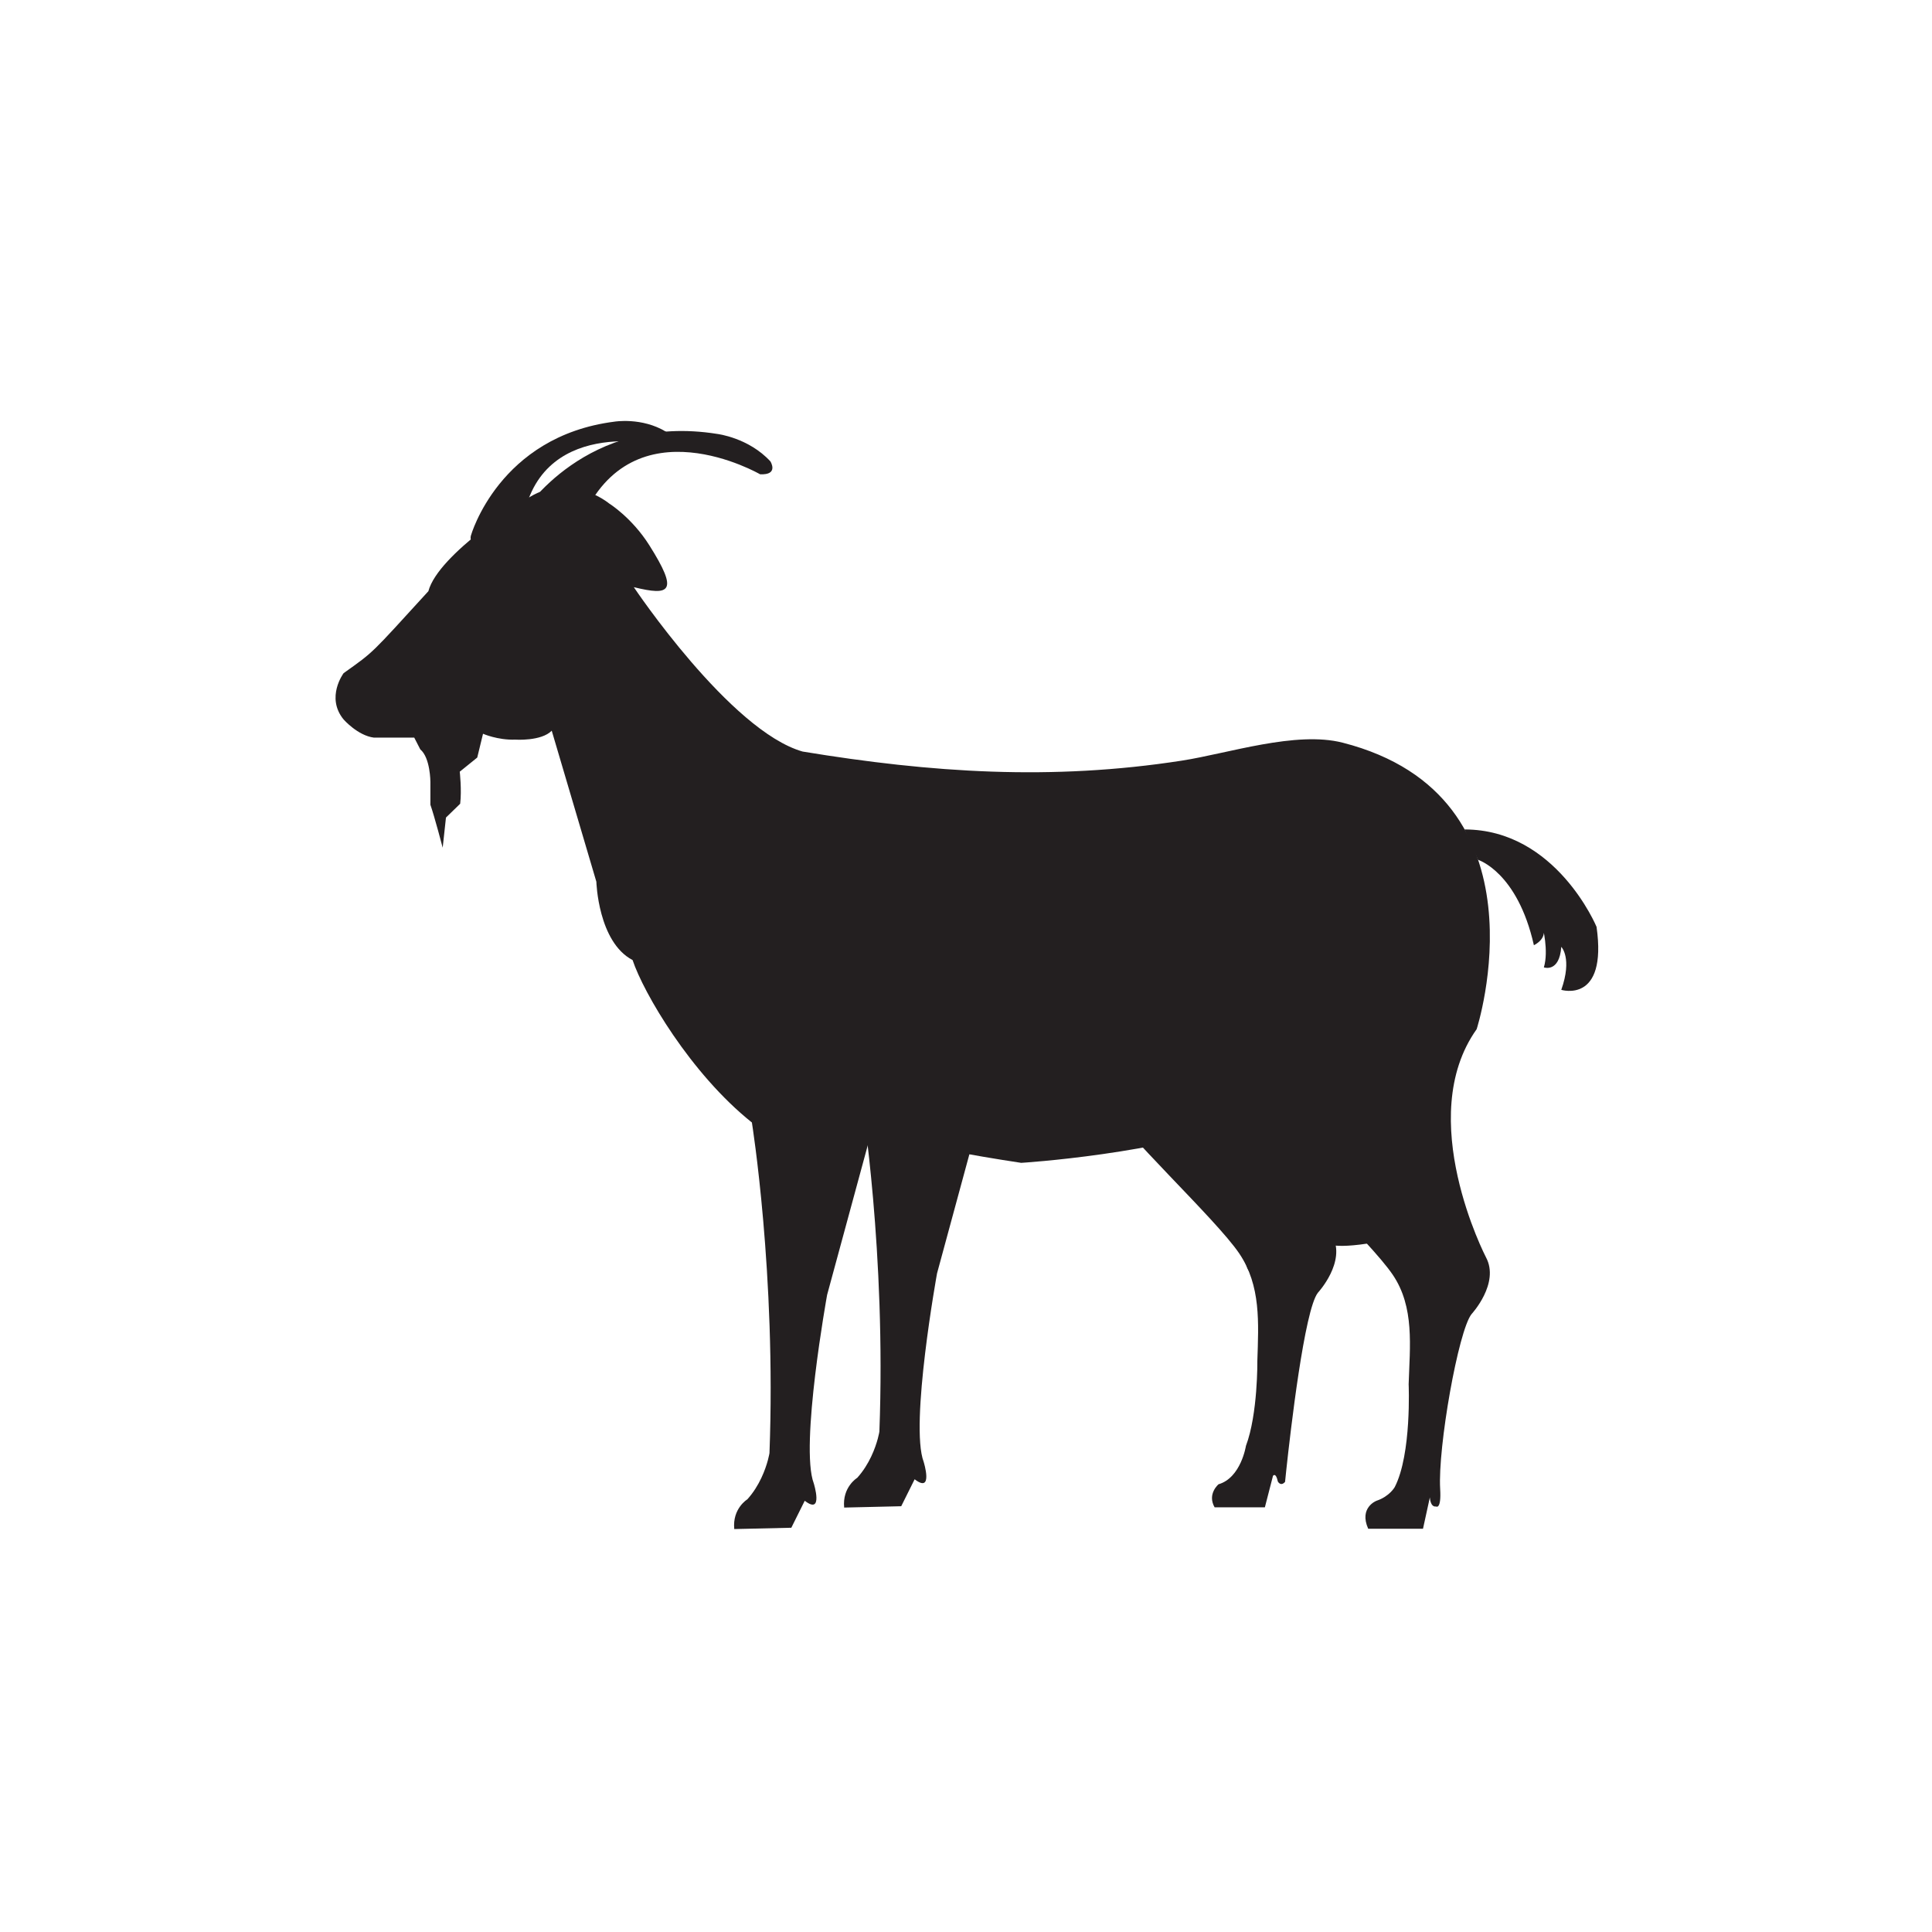 <svg xmlns="http://www.w3.org/2000/svg" xmlns:xlink="http://www.w3.org/1999/xlink" width="500" zoomAndPan="magnify" viewBox="0 0 375 375" height="500" preserveAspectRatio="xMidYMid meet" version="1.0"><defs><clipPath id="id1"><path d="M 65 94 L 290 94 L 290 296.84 L 65 296.84 Z M 65 94 " clip-rule="nonzero"/></clipPath></defs><rect x="-37.5" width="450" fill="rgb(100%, 100%, 100%)" y="-37.5" height="450" fill-opacity="1"/><rect x="-37.5" width="450" fill="rgb(100%, 100%, 100%)" y="-37.5" height="450" fill-opacity="1"/><rect x="-37.5" width="450" fill="rgb(100%, 100%, 100%)" y="-37.5" height="450" fill-opacity="1"/><rect x="-37.5" width="450" fill="rgb(100%, 100%, 100%)" y="-37.5" height="450" fill-opacity="1"/><path fill="rgb(13.73%, 12.16%, 12.549%)" d="M 213.703 212.898 C 217.926 219.914 235.965 236.559 240.516 243.266 C 244.777 249.555 244.281 256.777 244.051 264.121 C 244.051 264.121 244.172 274.438 241.832 280.656 C 241.832 280.656 240.879 286.824 236.516 288.098 C 236.516 288.098 234.27 289.969 235.754 292.57 L 245.512 292.57 L 247.086 286.461 C 247.086 286.461 247.633 285.68 248.023 287.551 C 248.023 287.551 248.57 288.609 249.43 287.629 C 249.43 287.629 249.512 286.789 249.664 285.363 C 250.469 277.867 253.195 254.188 255.809 250.91 C 255.809 250.91 261.352 244.926 258.605 239.855 C 258.605 239.855 244.566 212.789 256.801 195.605 " fill-opacity="1" fill-rule="nonzero"/><g clip-path="url(#id1)"><path fill="rgb(13.73%, 12.16%, 12.549%)" d="M 279.535 289.004 C 279.055 280.957 283.066 258.273 285.621 255.074 C 285.621 255.074 291.164 249.086 288.414 244.016 C 288.414 244.016 274.383 216.953 286.617 199.766 C 286.617 199.766 301.254 154.555 260.617 144.156 C 251.527 141.828 238.426 146.238 229.379 147.641 C 204.148 151.555 180.777 149.992 155.785 145.875 C 141.699 141.863 123.023 113.969 123.023 113.969 C 130.137 115.711 131.734 114.883 126.059 105.875 C 122.652 100.461 118.246 97.734 118.246 97.734 C 118.246 97.734 110.34 91.141 101.949 97.043 C 101.949 97.043 85.102 107.438 83.148 114.75 C 71.828 127.137 72.723 126.363 66.695 130.66 C 66.695 130.66 63.172 135.352 66.695 139.652 C 66.695 139.652 69.438 142.777 72.57 143.172 L 80.406 143.172 L 81.578 145.457 C 83.539 147.082 83.539 151.77 83.539 151.77 L 83.539 156.199 C 84.32 158.418 85.926 164.535 85.926 164.535 L 86.562 158.688 L 89.32 156.008 C 89.641 153.348 89.238 149.785 89.238 149.785 L 92.633 147.039 L 93.754 142.422 C 93.754 142.422 96.59 143.68 99.992 143.562 C 99.992 143.562 105.066 143.914 107.09 141.828 L 115.754 171.145 C 115.754 171.145 116.078 182.84 122.785 186.348 C 124.891 192.68 134.016 208.359 145.941 217.875 C 145.941 217.875 150.664 247.27 149.355 282.043 C 149.355 282.043 149.273 282.57 149.047 283.41 C 148.57 285.184 147.445 288.371 145.062 291.016 C 145.062 291.016 142.125 292.789 142.52 296.789 L 153.594 296.535 L 156.199 291.297 C 159.906 294.16 157.953 287.922 157.953 287.922 C 155.219 280.707 160.543 251.332 160.543 251.332 L 169.164 219.602 C 169.164 219.602 176.531 222.441 198.211 225.707 C 198.211 225.707 225.156 224.078 243.52 217.059 C 247.738 224.078 265.781 240.719 270.332 247.43 C 274.594 253.719 273.648 261.34 273.418 268.684 C 273.418 268.684 274.02 282.23 270.719 288.641 C 270.719 288.641 269.719 290.453 267.172 291.301 C 267.172 291.301 263.723 292.609 265.57 296.734 L 276.203 296.734 L 277.535 290.637 C 277.535 290.637 277.598 292.57 278.734 292.41 C 278.734 292.41 279.781 293.113 279.535 289.004 " fill-opacity="1" fill-rule="nonzero"/></g><path fill="rgb(13.73%, 12.16%, 12.549%)" d="M 101.305 102.277 C 104.008 80.469 128.18 86.367 128.18 86.367 C 131.332 85.617 129.254 83.785 129.254 83.785 C 124.562 80.957 119.281 81.84 119.281 81.84 C 96.848 84.684 91.414 103.926 91.414 103.926 C 91.414 103.926 90.336 106.477 96.57 107.242 C 96.57 107.242 100.465 109.074 101.305 102.277 " fill-opacity="1" fill-rule="nonzero"/><path fill="rgb(13.73%, 12.16%, 12.549%)" d="M 112.93 100.852 C 122.93 77.816 147.527 92.055 147.527 92.055 C 151.227 92.242 149.539 89.562 149.539 89.562 C 145.305 84.957 139.23 84.227 139.23 84.227 C 113.719 80.133 101.555 99.488 101.555 99.488 C 101.555 99.488 99.547 101.938 106.137 104.777 C 106.137 104.777 109.812 108.043 112.93 100.852 " fill-opacity="1" fill-rule="nonzero"/><path fill="rgb(13.73%, 12.16%, 12.549%)" d="M 167.273 213.699 C 167.273 213.699 171.996 243.098 170.688 277.871 C 170.688 277.871 170.609 278.395 170.383 279.234 C 169.902 281.012 168.777 284.195 166.391 286.84 C 166.391 286.84 163.461 288.617 163.852 292.617 L 174.926 292.359 L 177.531 287.125 C 181.238 289.988 179.285 283.75 179.285 283.75 C 176.551 276.531 181.879 247.16 181.879 247.16 L 190.496 215.43 " fill-opacity="1" fill-rule="nonzero"/><path fill="rgb(13.73%, 12.16%, 12.549%)" d="M 254.918 252.043 L 257.473 241.367 C 257.473 241.367 259.504 242.895 270.719 240.348 C 270.719 240.348 269.352 197.738 233.086 220.316 C 233.086 220.316 237.68 236.57 251.352 238.82 L 250.078 249.758 C 250.078 249.758 249.906 252.043 251.902 252.938 C 251.902 252.938 253.52 253.828 254.918 252.043 " fill-opacity="1" fill-rule="nonzero"/><path fill="rgb(13.73%, 12.16%, 12.549%)" d="M 242.938 235.246 L 241.836 244.703 C 241.836 244.703 241.684 246.68 243.414 247.453 C 243.414 247.453 244.809 248.223 246.023 246.68 L 248.098 237.977 " fill-opacity="1" fill-rule="nonzero"/><path fill="rgb(13.73%, 12.16%, 12.549%)" d="M 286.883 166.891 C 286.883 166.891 294.527 169.227 297.727 183.465 C 297.727 183.465 300.496 182.199 299.41 179.906 C 299.41 179.906 300.641 184.504 299.664 187.77 C 299.664 187.77 302.68 188.859 303.043 183.781 C 303.043 183.781 305.227 185.957 303.043 192.129 C 303.043 192.129 312.016 194.902 309.891 179.906 C 309.891 179.906 302.059 160.996 284.266 160.996 " fill-opacity="1" fill-rule="nonzero"/></svg>